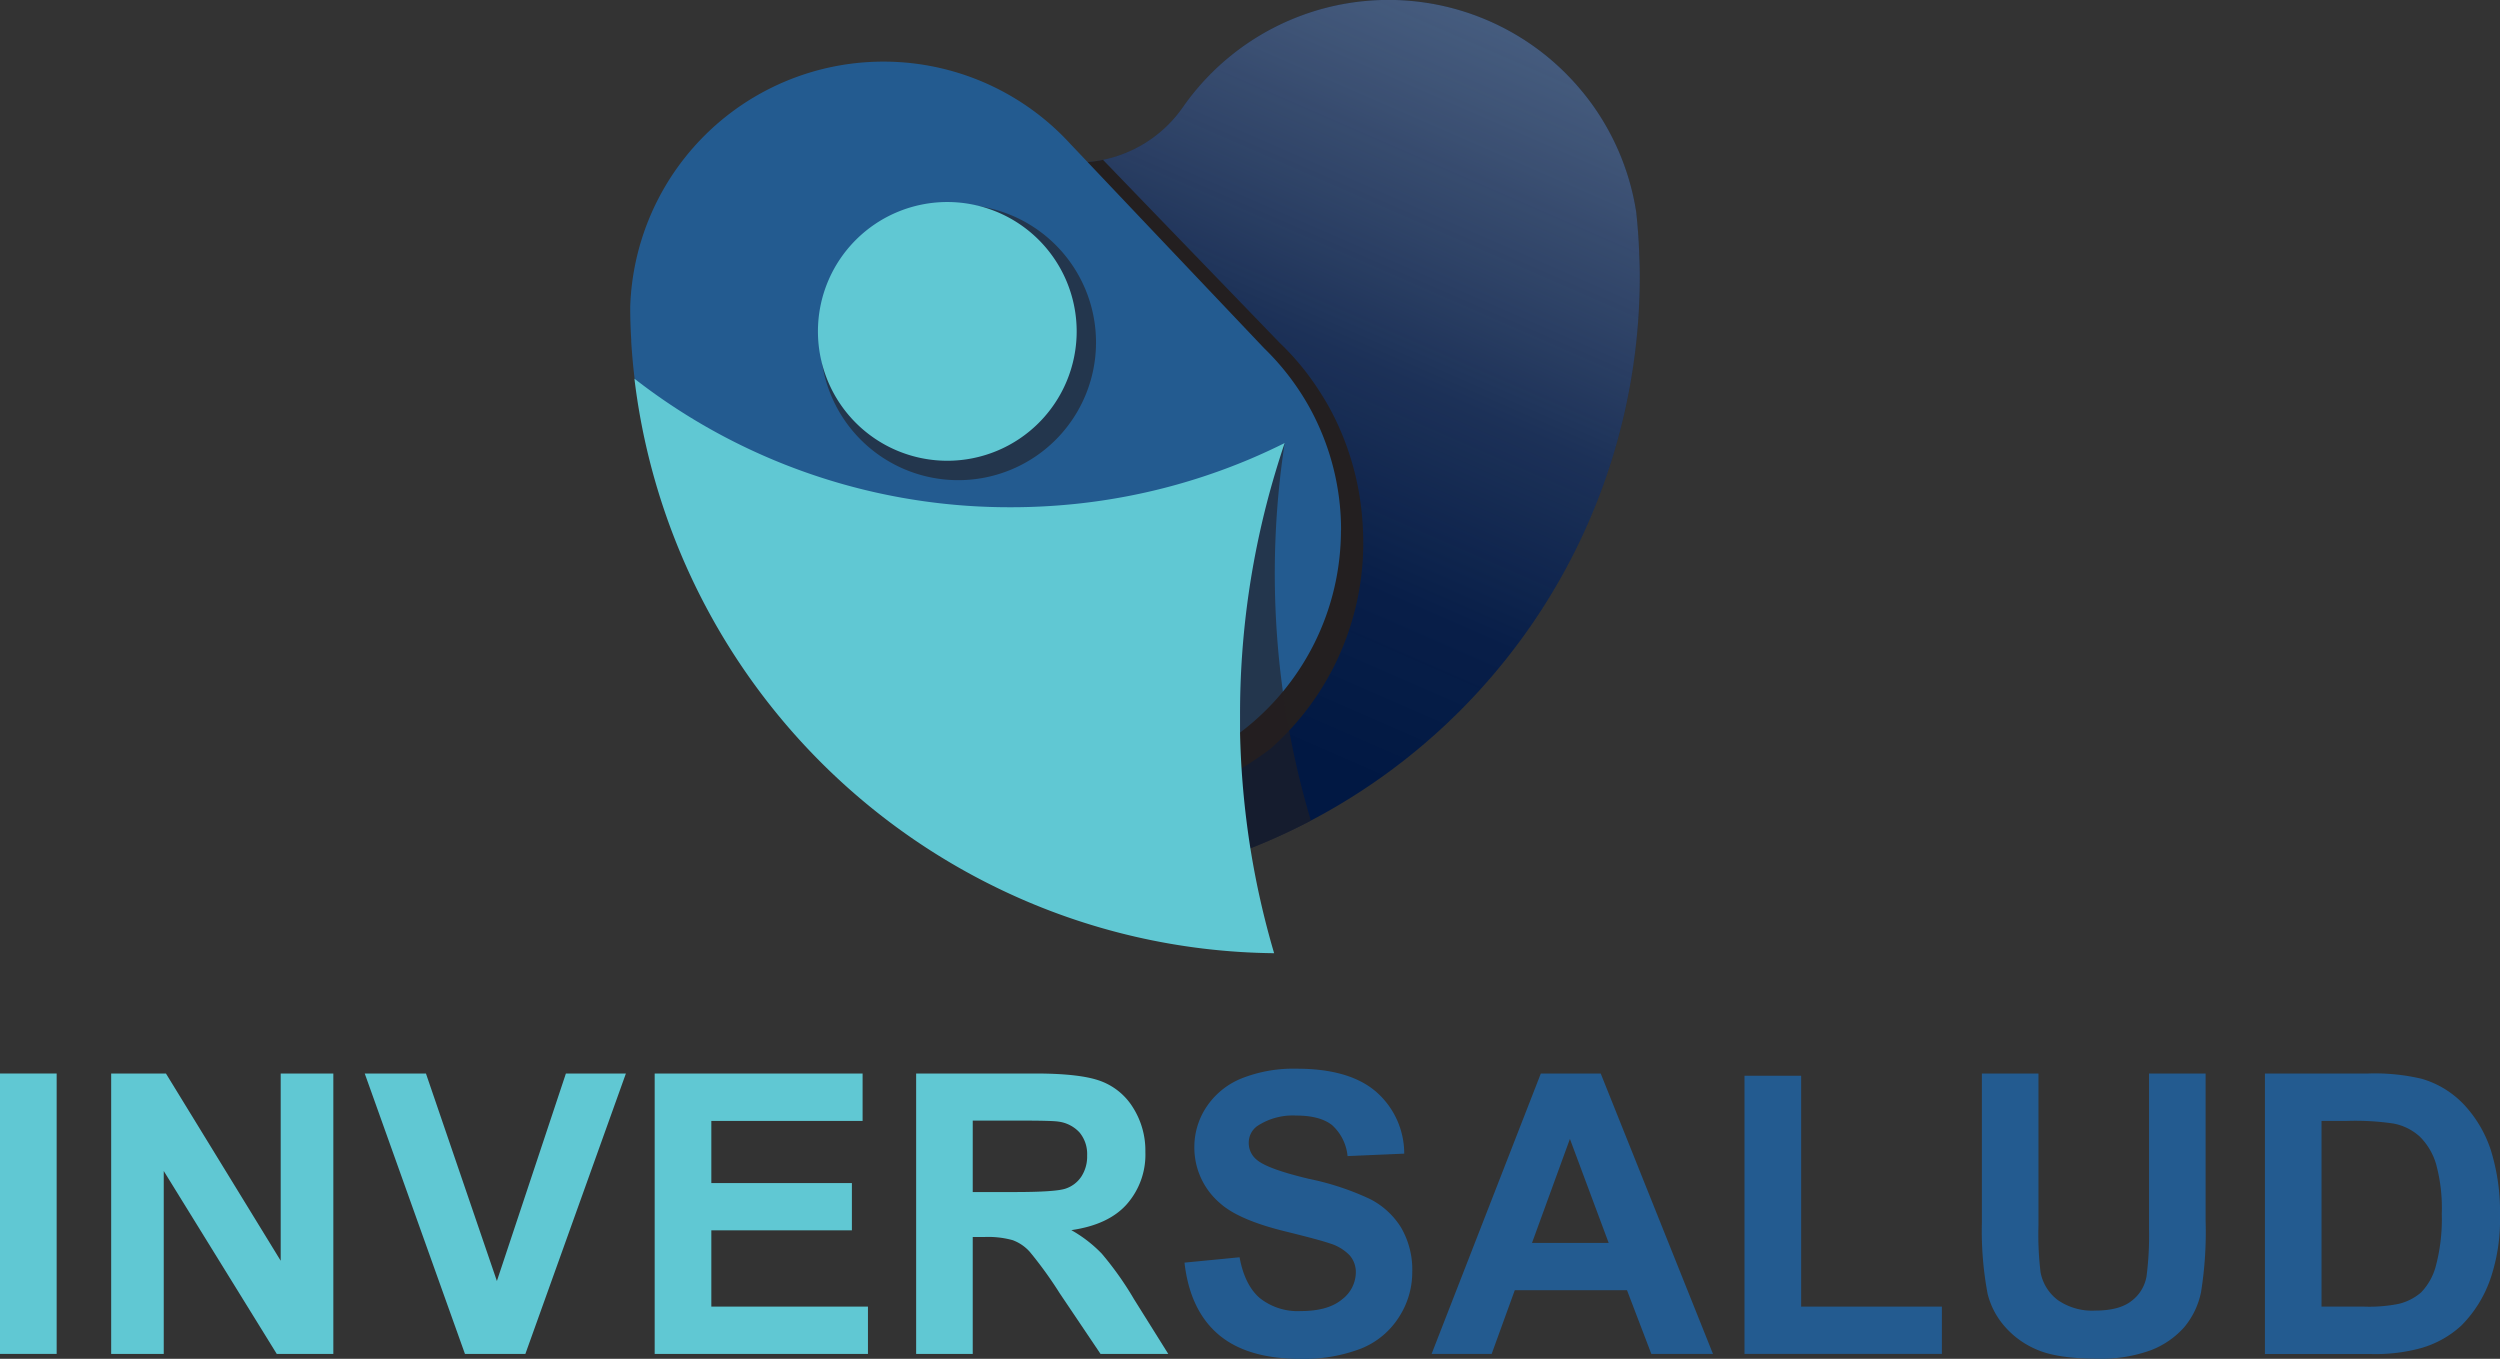 <svg xmlns="http://www.w3.org/2000/svg" xmlns:xlink="http://www.w3.org/1999/xlink" viewBox="0 0 410.85 223.31"><rect x="0" y="0" width="410.85" height="223.31" fill="#333333" stroke="none"/><defs><style>.cls-1{isolation:isolate;}.cls-2{fill:#60c8d3;}.cls-3{fill:#235b90;}.cls-4{fill:#011843;}.cls-5{fill:none;}.cls-6{mix-blend-mode:screen;fill:url(#linear-gradient);}.cls-7,.cls-8{fill:#231f20;mix-blend-mode:multiply;}.cls-8{opacity:0.6;}</style><linearGradient id="linear-gradient" x1="194.23" y1="115.04" x2="273.23" y2="-65.96" gradientUnits="userSpaceOnUse"><stop offset="0" stop-color="#fff" stop-opacity="0"/><stop offset="0.15" stop-color="#f8fafb" stop-opacity="0.03"/><stop offset="0.32" stop-color="#e4ebf1" stop-opacity="0.12"/><stop offset="0.5" stop-color="#c2d1e0" stop-opacity="0.28"/><stop offset="0.68" stop-color="#92aec8" stop-opacity="0.49"/><stop offset="0.87" stop-color="#5681aa" stop-opacity="0.77"/><stop offset="1" stop-color="#235b90"/></linearGradient></defs><g class="cls-1"><g id="Layer_2" data-name="Layer 2"><g id="Capa_1" data-name="Capa 1"><path class="cls-2" d="M0,222.5V176.42H9.31V222.5Z"/><path class="cls-2" d="M18.27,222.5V176.42h9l18.86,30.77V176.42h8.65V222.5H45.48L26.91,192.44V222.5Z"/><path class="cls-2" d="M76.41,222.5,59.94,176.42H70l11.66,34.1L93,176.42h9.86L86.34,222.5Z"/><path class="cls-2" d="M107.59,222.5V176.42h34.17v7.79H116.9v10.22H140v7.76H116.9v12.54h25.74v7.77Z"/><path class="cls-2" d="M150.56,222.5V176.42h19.58c4.92,0,8.51.41,10.74,1.24a10.55,10.55,0,0,1,5.35,4.41,13.22,13.22,0,0,1,2,7.26,12.32,12.32,0,0,1-3.05,8.57q-3,3.38-9.12,4.26a21.73,21.73,0,0,1,5,3.86,52.88,52.88,0,0,1,5.3,7.48l5.63,9H180.86l-6.73-10a65.85,65.85,0,0,0-4.9-6.78,7.05,7.05,0,0,0-2.8-1.91,15.13,15.13,0,0,0-4.68-.52h-1.89V222.5Zm9.3-26.6h6.89q6.69,0,8.36-.56a5,5,0,0,0,2.61-2,6.05,6.05,0,0,0,.94-3.46,5.54,5.54,0,0,0-1.24-3.76,5.72,5.72,0,0,0-3.51-1.8q-1.12-.17-6.79-.16h-7.26Z"/><path class="cls-3" d="M194.66,207.5l9.05-.88c.55,3,1.65,5.27,3.32,6.7a10,10,0,0,0,6.74,2.14c3,0,5.25-.64,6.77-1.91a5.64,5.64,0,0,0,2.28-4.44,4.22,4.22,0,0,0-1-2.79,7.58,7.58,0,0,0-3.34-2c-1.09-.38-3.58-1.05-7.45-2q-7.48-1.86-10.5-4.56a12,12,0,0,1-4.25-9.27,11.86,11.86,0,0,1,2-6.59,12.54,12.54,0,0,1,5.75-4.67,23.07,23.07,0,0,1,9.07-1.6q8.67,0,13.06,3.8a13.46,13.46,0,0,1,4.61,10.16l-9.31.4a7.89,7.89,0,0,0-2.56-5.1q-2-1.56-5.89-1.56A10.62,10.62,0,0,0,206.7,185a3.34,3.34,0,0,0-1.48,2.86,3.52,3.52,0,0,0,1.38,2.79q1.77,1.48,8.55,3.09a44.56,44.56,0,0,1,10,3.31,12.9,12.9,0,0,1,5.1,4.68,13.76,13.76,0,0,1,1.84,7.34,13.55,13.55,0,0,1-2.21,7.42,13.12,13.12,0,0,1-6.22,5.14,26.1,26.1,0,0,1-10,1.68q-8.73,0-13.42-4T194.66,207.5Z"/><path class="cls-3" d="M281.51,222.5H271.38l-4-10.47H248.94l-3.8,10.47h-9.87l17.95-46.08h9.84Zm-17.14-18.24L258,187.17l-6.23,17.09Z"/><path class="cls-3" d="M286.69,222.5V176.79H296v37.94h23.13v7.77Z"/><path class="cls-3" d="M325.7,176.42H335v25a51.58,51.58,0,0,0,.35,7.7,7.43,7.43,0,0,0,2.84,4.54,9.88,9.88,0,0,0,6.15,1.72q4,0,6-1.62a6.4,6.4,0,0,0,2.42-4,52.06,52.06,0,0,0,.41-7.82V176.42h9.3v24.2a62.48,62.48,0,0,1-.75,11.72,13,13,0,0,1-2.78,5.79,14.08,14.08,0,0,1-5.43,3.75,23.59,23.59,0,0,1-8.86,1.4q-6.6,0-10-1.52a14.34,14.34,0,0,1-5.39-4,12.77,12.77,0,0,1-2.61-5.11A55.82,55.82,0,0,1,325.7,201Z"/><path class="cls-3" d="M372.22,176.42h17a33.54,33.54,0,0,1,8.77.87,15.52,15.52,0,0,1,6.95,4.25,20.15,20.15,0,0,1,4.4,7.46,34.24,34.24,0,0,1,1.51,10.9,30,30,0,0,1-1.42,9.8,20.24,20.24,0,0,1-4.93,8.14,16.4,16.4,0,0,1-6.54,3.68,28.09,28.09,0,0,1-8.23,1H372.22Zm9.3,7.79v30.52h7a24.86,24.86,0,0,0,5.62-.44,8.7,8.7,0,0,0,3.76-1.91,9.89,9.89,0,0,0,2.44-4.46,29.94,29.94,0,0,0,.94-8.43,27.52,27.52,0,0,0-.94-8.21,10.61,10.61,0,0,0-2.64-4.46,8.87,8.87,0,0,0-4.31-2.17,42.57,42.57,0,0,0-7.64-.44Z"/><path class="cls-4" d="M269.48,45.47a101,101,0,0,1-64,93.94c-32.93-4.78-26.81-112.78-26.81-112.78a21.16,21.16,0,0,0,15.71-9c.1-.12.18-.25.27-.38A41.2,41.2,0,0,1,255,9.91a42.48,42.48,0,0,1,6.18,6.6,41.13,41.13,0,0,1,7.71,18.29c.24,2.21.41,4.44.49,6.69v.22C269.45,43,269.48,44.21,269.48,45.47Z"/><path class="cls-5" d="M178.7,26.63l-.3,0c-.75-1-1.56-1.95-2.38-2.86Z"/><path class="cls-5" d="M105,62.75l-.69-.53q-.37-3.06-.56-6.17A44.53,44.53,0,0,0,105,62.75Z"/><path class="cls-5" d="M178.7,26.63l-.3,0c-.75-1-1.56-1.95-2.38-2.86Z"/><path class="cls-5" d="M103.71,55.76c-.13-1.31-.19-2.63-.19-4,0-.41,0-.83,0-1.24C103.55,52.3,103.61,54,103.71,55.76Z"/><path class="cls-5" d="M105,62.75l-.69-.53q-.37-3.06-.56-6.17A44.53,44.53,0,0,0,105,62.75Z"/><path class="cls-5" d="M178.7,26.63l-.3,0c-.75-1-1.56-1.95-2.38-2.86Z"/><path class="cls-5" d="M103.71,55.76c-.13-1.31-.19-2.63-.19-4,0-.41,0-.83,0-1.24C103.55,52.3,103.61,54,103.71,55.76Z"/><path class="cls-6" d="M269.48,45.47a101,101,0,0,1-64,93.94c-32.93-4.78-26.81-112.78-26.81-112.78a21.16,21.16,0,0,0,15.71-9c.1-.12.18-.25.27-.38A41.2,41.2,0,0,1,255,9.91a42.48,42.48,0,0,1,6.18,6.6,41.13,41.13,0,0,1,7.71,18.29c.24,2.21.41,4.44.49,6.69v.22C269.45,43,269.48,44.21,269.48,45.47Z"/><path class="cls-5" d="M178.7,26.63l-.3,0c-.75-1-1.56-1.95-2.38-2.86Z"/><path class="cls-5" d="M103.71,55.76c-.13-1.31-.19-2.63-.19-4,0-.41,0-.83,0-1.24C103.55,52.3,103.61,54,103.71,55.76Z"/><line class="cls-5" x1="178.7" y1="26.63" x2="176.02" y2="23.79"/><path class="cls-7" d="M208.66,123.16c-1.26.91-5.44,4-7.29,4.17-.08-1.46-4.74-4.82-4.78-6.29,10.06-7.61-17.89-94.41-17.89-94.41a21.77,21.77,0,0,0,2.57-.36l7.91,8.2L210.3,56.34a42.9,42.9,0,0,1,6.57,8,41.51,41.51,0,0,1,2.79,5,45.7,45.7,0,0,1,3.77,12.18A49.2,49.2,0,0,1,224,87.4,45.09,45.09,0,0,1,208.66,123.16Z"/><path class="cls-3" d="M220.37,87.13a41.62,41.62,0,0,1-16.55,33.24C186,131.67,108.28,70,104.29,62.22q-.37-3.06-.56-6.17a1.42,1.42,0,0,0,0-.29c-.1-1.72-.16-3.46-.16-5.21v-.09a41.64,41.64,0,0,1,72.37-26.77l2.79,2.94,8.67,9.15,20.37,21.47a41.91,41.91,0,0,1,6.3,7.79,39.58,39.58,0,0,1,2.6,4.85,41.61,41.61,0,0,1,3.72,17.24Z"/><path class="cls-8" d="M180.12,56.26a22.64,22.64,0,1,1-22.63-22.63A22.64,22.64,0,0,1,180.12,56.26Z"/><path class="cls-2" d="M176.94,54.46A21.26,21.26,0,1,1,155.68,33.2,21.26,21.26,0,0,1,176.94,54.46Z"/><path class="cls-8" d="M215.43,134.86a96.61,96.61,0,0,1-9.91,4.55c-5.56-5.29-13.89-42.71,5.6-66.55a142,142,0,0,0,4.31,62Z"/><path class="cls-2" d="M209.52,77.88a138.37,138.37,0,0,0-5.73,39.54c0,1,0,2,0,3a140.34,140.34,0,0,0,1.7,19,138.05,138.05,0,0,0,3.9,17.23,106.43,106.43,0,0,1-44.65-10.32,107.28,107.28,0,0,1-60.48-84.1l.69.53A100.08,100.08,0,0,0,137.8,79.36a100.45,100.45,0,0,0,28.35,4q3.21,0,6.39-.2a100.49,100.49,0,0,0,32.88-7.72q2.9-1.23,5.7-2.63Q210.27,75.35,209.52,77.88Z"/></g></g></g></svg>